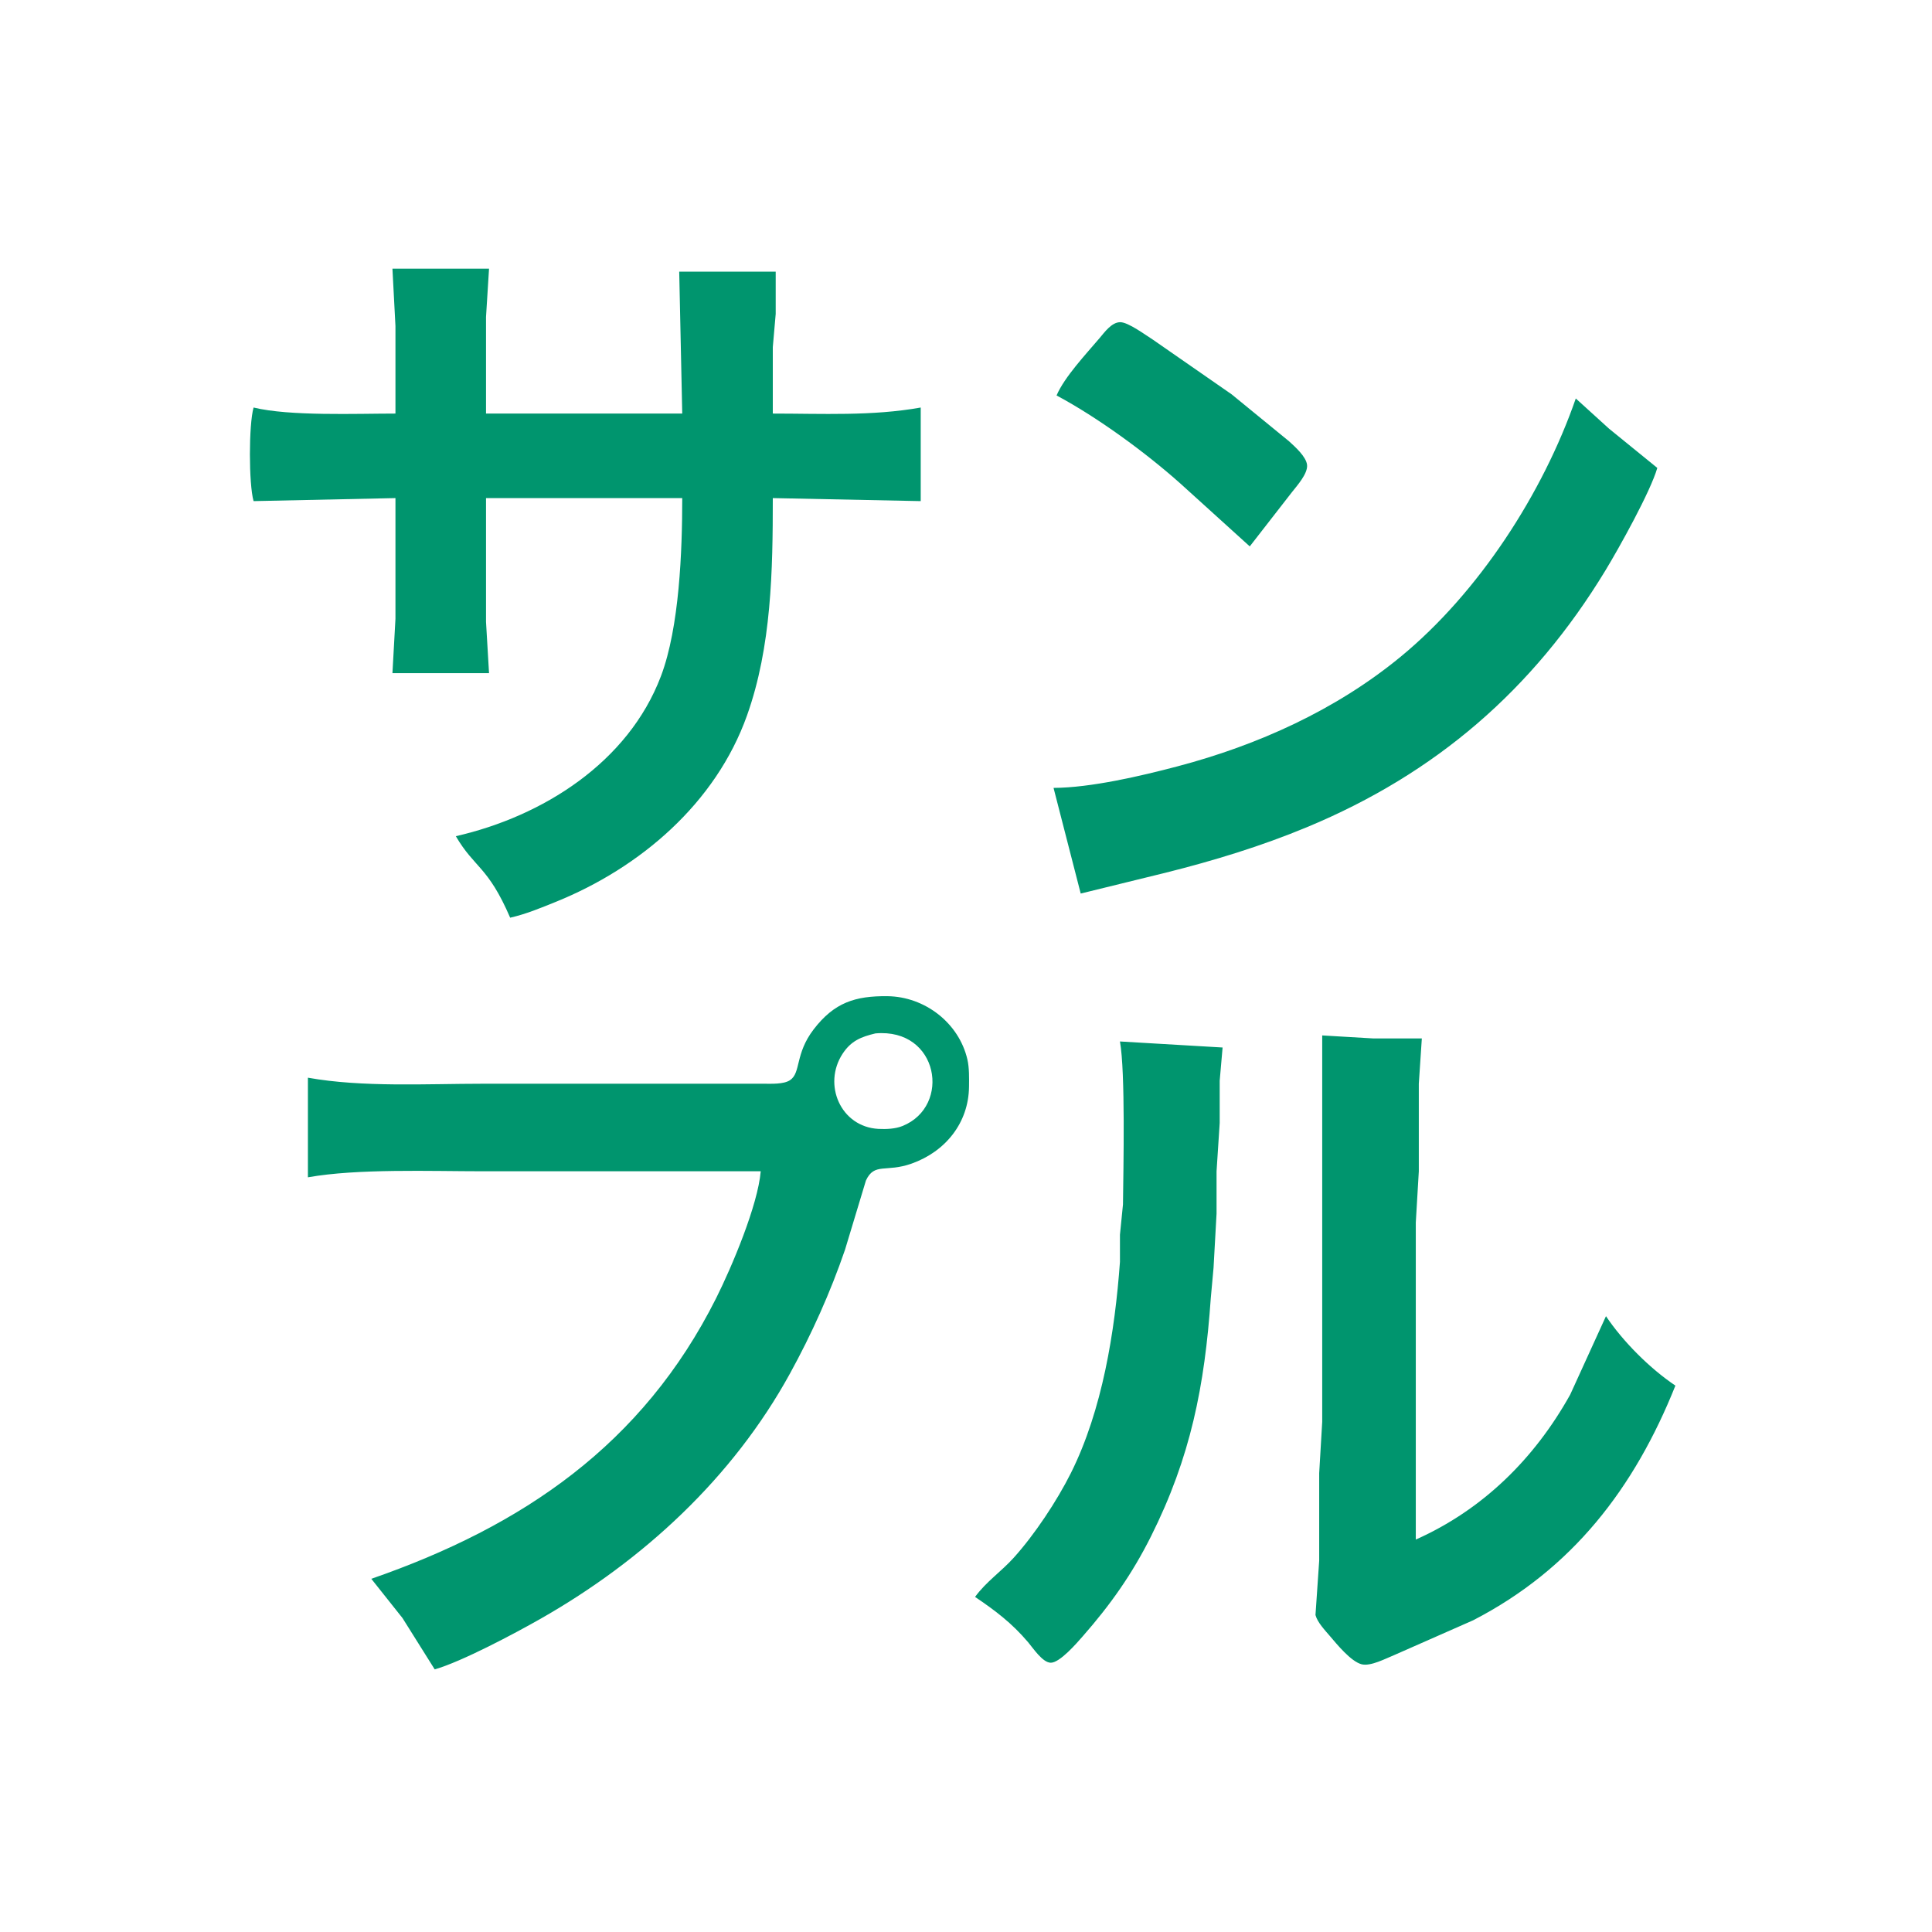 <?xml version="1.0" encoding="UTF-8" standalone="no"?>
<!DOCTYPE svg PUBLIC "-//W3C//DTD SVG 20010904//EN"
              "http://www.w3.org/TR/2001/REC-SVG-20010904/DTD/svg10.dtd">

<svg xmlns="http://www.w3.org/2000/svg"
     width="640" height="640"
     viewBox="0 0 640 640">
  <path fill="#00956E"
        d="M 130.00,89.00
           C 130.00,89.00 131.00,108.00 131.00,108.00
             131.00,108.00 131.00,137.00 131.00,137.00
             117.98,137.00 95.96,137.91 84.00,135.00
             82.38,140.71 82.38,160.29 84.00,166.00
             84.00,166.00 131.00,165.00 131.00,165.00
             131.00,165.00 131.00,205.00 131.00,205.00
             131.00,205.00 130.00,223.00 130.00,223.00
             130.00,223.00 162.00,223.00 162.00,223.00
             162.00,223.00 161.00,206.00 161.00,206.00
             161.00,206.00 161.00,165.00 161.00,165.00
             161.00,165.00 226.00,165.00 226.00,165.00
             226.00,182.44 225.08,207.79 218.94,224.00
             208.10,252.56 179.84,270.42 151.00,277.00
             157.23,287.66 161.61,286.86 169.00,304.00
             174.29,302.79 178.99,300.82 184.00,298.80
             212.10,287.46 237.10,266.08 247.46,237.00
             255.59,214.18 256.00,188.94 256.00,165.00
             256.00,165.00 305.00,166.00 305.00,166.00
             305.00,166.00 305.00,135.00 305.00,135.00
             288.85,137.89 272.34,137.00 256.00,137.00
             256.00,137.00 256.00,115.00 256.00,115.00
             256.00,115.00 256.96,104.00 256.96,104.00
             256.96,104.00 256.96,90.00 256.96,90.00
             256.96,90.00 225.00,90.00 225.00,90.00
             225.00,90.00 226.00,137.00 226.00,137.00
             226.00,137.00 161.00,137.00 161.00,137.00
             161.00,137.00 161.00,105.00 161.00,105.00
             161.00,105.00 162.00,89.00 162.00,89.00
             162.00,89.00 130.00,89.00 130.00,89.00 Z
           M 350.00,131.00
           C 363.65,138.30 379.45,149.87 391.00,160.16
             391.00,160.16 414.00,181.00 414.00,181.00
             414.00,181.00 428.00,163.00 428.00,163.00
             429.70,160.84 433.28,156.87 432.98,154.00
             432.68,151.25 428.96,147.96 427.00,146.17
             427.00,146.17 408.00,130.63 408.00,130.63
             408.00,130.63 382.00,112.58 382.00,112.58
             379.55,111.04 373.76,106.72 371.09,106.73
             368.25,106.74 365.91,110.04 364.25,112.00
             359.78,117.26 352.61,124.89 350.00,131.00 Z
           M 522.00,132.00
           C 511.09,163.47 489.77,196.33 464.00,217.54
             442.58,235.17 416.68,246.85 390.00,253.88
             378.03,257.04 361.25,260.96 349.00,261.00
             349.00,261.00 358.00,296.00 358.00,296.00
             358.00,296.00 386.00,289.13 386.00,289.13
             401.98,285.14 417.78,280.32 433.00,273.99
             475.64,256.25 507.82,228.48 531.80,189.00
             536.32,181.56 546.78,162.80 549.00,155.00
             549.00,155.00 533.00,141.99 533.00,141.99
             533.00,141.99 522.00,132.00 522.00,132.00 Z
           M 102.00,357.00
           C 102.00,357.00 102.00,390.00 102.00,390.00
             118.41,387.06 142.74,388.00 160.00,388.00
             160.00,388.00 252.00,388.00 252.00,388.00
             251.05,399.27 242.43,419.65 237.25,430.00
             212.87,478.63 173.08,505.63 123.00,523.00
             123.00,523.00 133.33,536.00 133.33,536.00
             133.33,536.00 144.00,553.00 144.00,553.00
             152.88,550.49 170.58,541.07 179.00,536.28
             213.04,516.93 242.72,489.55 261.69,455.00
             268.87,441.93 275.08,428.11 279.92,414.00
             279.92,414.00 286.85,391.06 286.85,391.06
             289.68,385.00 293.48,388.49 302.00,385.45
             313.19,381.47 320.86,371.98 321.00,360.00
             321.03,357.19 321.10,353.72 320.47,351.00
             317.67,338.81 306.31,330.15 294.00,330.00
             283.30,329.88 276.35,332.10 269.53,341.00
             263.27,349.18 265.39,355.38 261.69,357.83
             259.58,359.22 255.49,359.00 253.00,359.00
             253.00,359.00 160.00,359.00 160.00,359.00
             141.39,359.00 120.11,360.25 102.00,357.00 Z
           M 290.00,342.33
           C 310.97,340.47 315.24,366.41 299.00,372.99
             296.59,373.97 293.58,374.09 291.00,373.96
             278.47,373.30 272.44,359.23 279.14,349.04
             281.94,344.78 285.26,343.46 290.00,342.33 Z
           M 438.00,343.00
           C 438.00,343.00 438.00,471.00 438.00,471.00
             438.00,471.00 437.00,488.00 437.00,488.00
             437.00,488.00 437.00,517.00 437.00,517.00
             437.00,517.00 435.77,535.00 435.77,535.00
             436.42,537.46 438.93,540.06 440.58,542.00
             442.93,544.77 447.50,550.35 451.00,551.30
             454.01,552.11 459.09,549.37 462.00,548.20
             462.00,548.20 488.00,536.74 488.00,536.74
             520.92,519.75 541.45,492.87 555.00,459.00
             546.57,453.35 537.65,444.43 532.00,436.00
             532.00,436.00 520.14,462.00 520.14,462.00
             508.33,483.17 491.27,500.07 469.00,510.00
             469.00,510.00 469.00,405.00 469.00,405.00
             469.00,405.00 470.00,388.00 470.00,388.00
             470.00,388.00 470.00,359.00 470.00,359.00
             470.00,359.00 471.00,344.00 471.00,344.00
             471.00,344.00 455.00,344.00 455.00,344.00
             455.00,344.00 438.00,343.00 438.00,343.00 Z
           M 371.00,345.00
           C 372.82,355.17 372.14,386.95 372.00,399.00
             372.00,399.00 371.00,409.00 371.00,409.00
             371.00,409.00 371.00,418.00 371.00,418.00
             369.33,441.11 365.16,467.14 354.73,488.00
             350.14,497.18 342.69,508.41 335.83,516.00
             331.56,520.73 326.78,523.84 323.00,529.00
             329.76,533.56 335.24,537.72 340.56,544.00
             342.20,545.93 345.39,550.80 348.09,550.80
             351.11,550.80 356.74,544.25 358.71,542.00
             367.87,531.57 375.03,521.41 381.25,509.00
             394.45,482.66 399.05,459.11 401.09,430.00
             401.09,430.00 402.00,420.00 402.00,420.00
             402.00,420.00 403.00,402.00 403.00,402.00
             403.00,402.00 403.00,388.00 403.00,388.00
             403.00,388.00 404.04,372.00 404.04,372.00
             404.04,372.00 404.04,358.00 404.04,358.00
             404.04,358.00 405.00,347.00 405.00,347.00
             405.00,347.00 371.00,345.00 371.00,345.00 Z" />
</svg>
